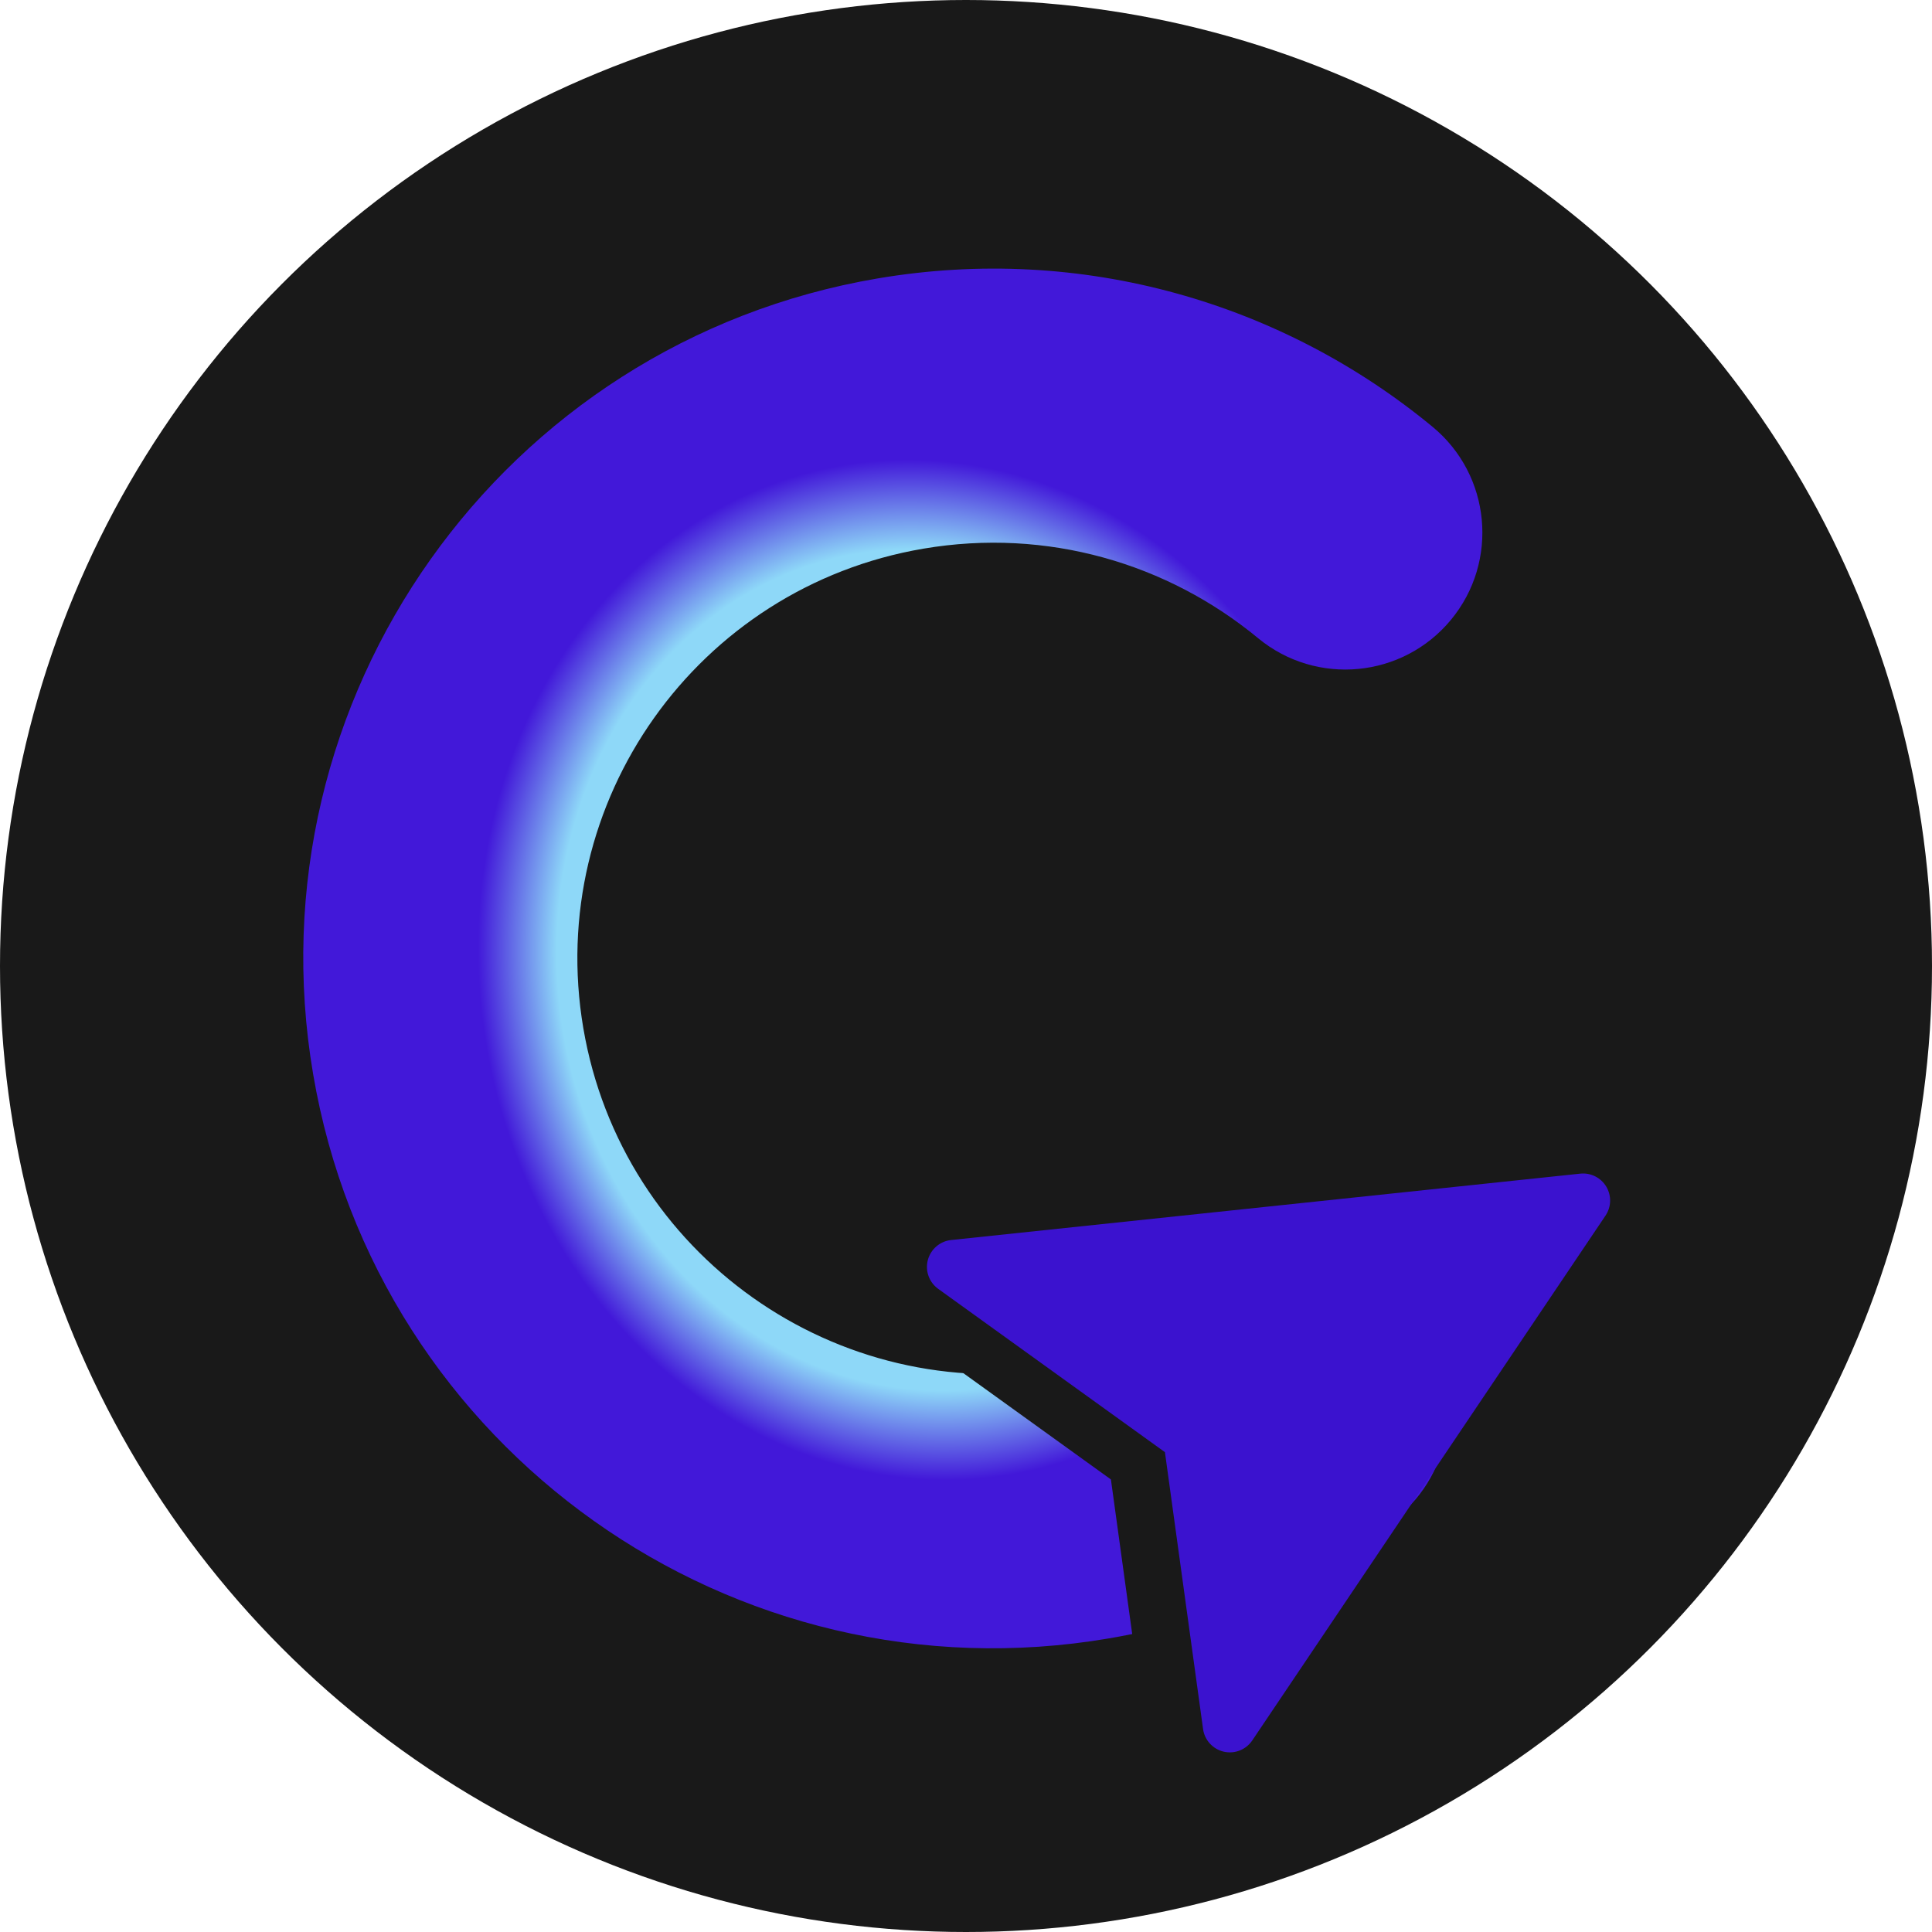 <svg width="320" height="320" viewBox="0 0 320 320" fill="none" xmlns="http://www.w3.org/2000/svg">
    <circle cx="160" cy="160" r="160" fill="#191919"/>
    <path fill-rule="evenodd" clip-rule="evenodd" d="M152.946 90.875C115.461 97.25 90.24 132.806 96.615 170.292C102.99 207.777 138.546 232.998 176.032 226.623C186.514 224.84 195.981 220.801 204.073 215.106C214.325 207.891 228.483 210.353 235.698 220.604C242.912 230.856 240.45 245.014 230.199 252.229C216.697 261.731 200.927 268.435 183.642 271.375C121.441 281.953 62.441 240.104 51.863 177.902C41.285 115.701 83.135 56.701 145.336 46.123C179.439 40.324 212.603 50.308 237.287 70.702C246.951 78.687 248.312 92.993 240.328 102.657C232.344 112.32 218.037 113.682 208.374 105.698C193.433 93.353 173.491 87.381 152.946 90.875Z" fill="url(#paint0_angular_1907_3326)"/>
    <path d="M144.734 213.208C144.501 214.085 144.54 215.012 144.846 215.867C145.151 216.721 145.71 217.462 146.446 217.992L184.002 245.043L190.318 290.898C190.439 291.784 190.824 292.614 191.423 293.28C192.021 293.946 192.805 294.417 193.674 294.633L193.743 294.65C194.626 294.855 195.551 294.787 196.395 294.454C197.238 294.122 197.961 293.542 198.467 292.79L256.971 205.868C257.449 205.162 257.714 204.333 257.737 203.481C257.76 202.628 257.538 201.786 257.099 201.055C256.659 200.324 256.02 199.734 255.256 199.354C254.492 198.974 253.636 198.821 252.788 198.911L148.59 209.905C147.688 210.001 146.836 210.369 146.148 210.96C145.459 211.55 144.966 212.336 144.733 213.213L144.734 213.208Z" fill="#191919"/>
    <path d="M153.681 208.69C153.448 209.567 153.487 210.494 153.793 211.348C154.098 212.203 154.657 212.944 155.393 213.474L192.949 240.524L199.265 286.379C199.386 287.266 199.771 288.096 200.37 288.762C200.968 289.427 201.752 289.899 202.621 290.114L202.69 290.132C203.573 290.336 204.498 290.268 205.342 289.936C206.185 289.604 206.908 289.023 207.414 288.271L265.918 201.35C266.396 200.643 266.661 199.815 266.684 198.962C266.707 198.109 266.485 197.268 266.046 196.537C265.606 195.806 264.967 195.216 264.203 194.836C263.439 194.456 262.583 194.302 261.735 194.393L157.537 205.387C156.635 205.483 155.783 205.85 155.095 206.441C154.406 207.032 153.913 207.817 153.68 208.694L153.681 208.69Z" fill="#3B12CF"/>
    <defs>
    <radialGradient id="paint0_angular_1907_3326" cx="0" cy="0" r="1" gradientUnits="userSpaceOnUse" gradientTransform="translate(153.545 160.61) rotate(80.349) scale(91.546 80.444)">
    <stop offset="0.76" stop-color="#8ED8F8"/>
    <stop offset="0.922" stop-color="#4218D9"/>
    </radialGradient>
    </defs>
    </svg>
    